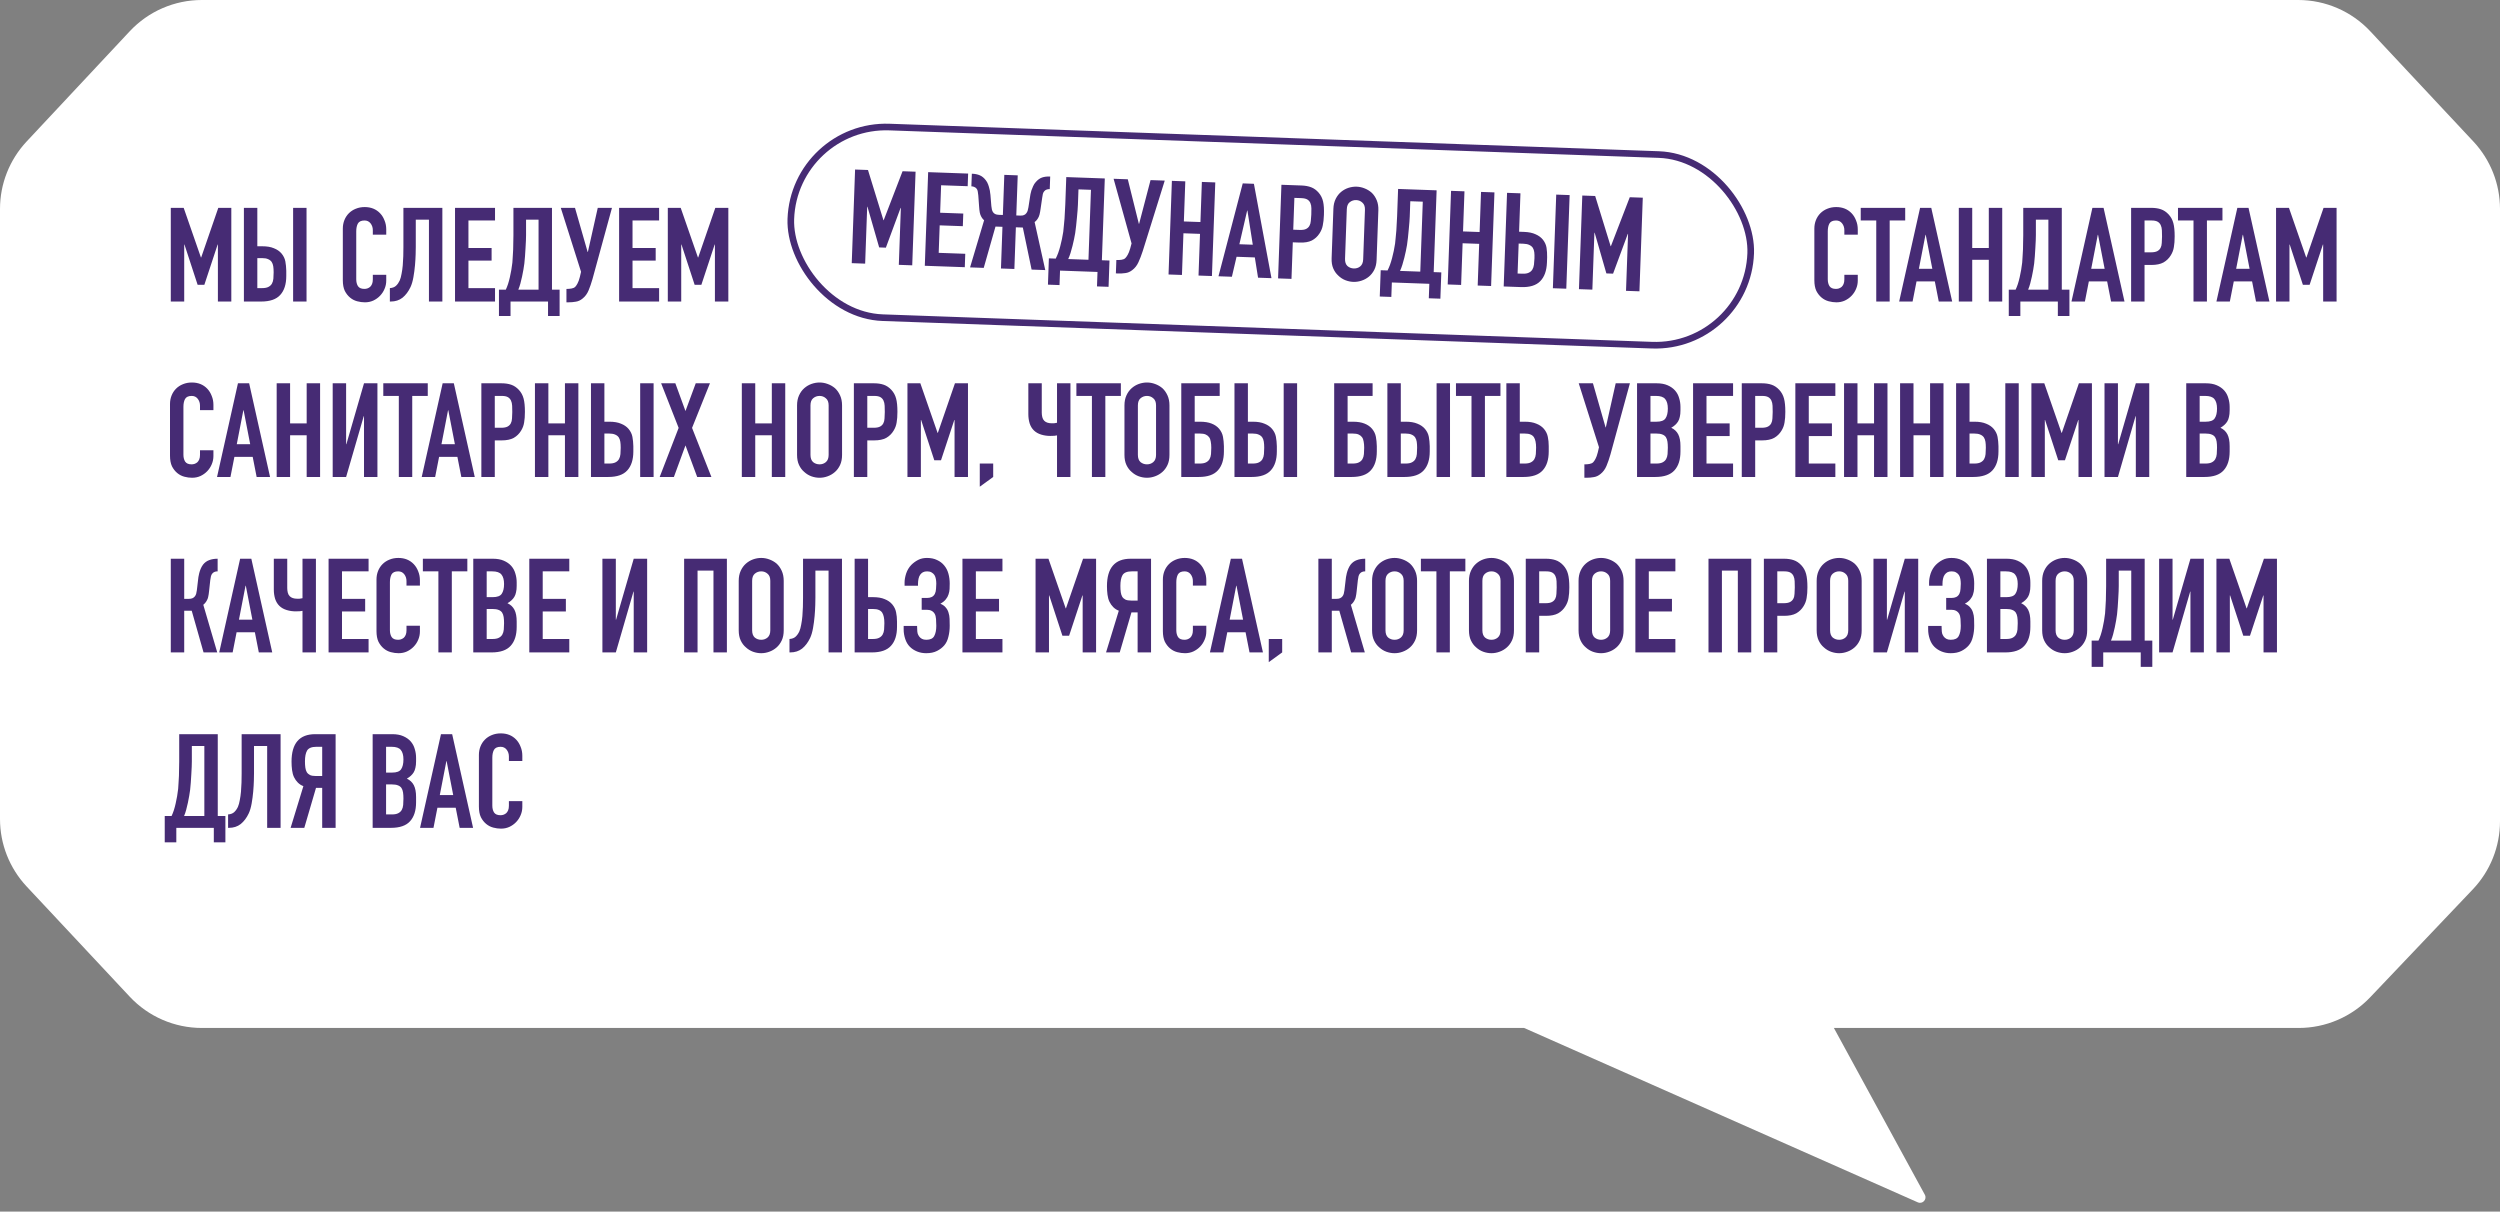 <svg width="456" height="221" viewBox="0 0 456 221" fill="none" xmlns="http://www.w3.org/2000/svg">
<rect x="0" y="0" width="456" height="221" fill="#808080" stroke="none"/>
<path d="M23.665 5.703C27.068 2.065 31.828 0 36.81 0L419.19 0C424.172 0 428.932 2.065 432.335 5.703L451.145 25.81C454.264 29.145 456 33.541 456 38.107V149.809C456 154.425 454.226 158.866 451.045 162.212L432.322 181.903C428.924 185.477 424.208 187.5 419.277 187.5H334.5L351.089 217.914C351.547 218.752 350.68 219.694 349.806 219.307L278 187.5H36.81C31.828 187.5 27.068 185.435 23.665 181.797L4.855 161.69C1.736 158.355 0 153.96 0 149.393V38.107C0 33.541 1.736 29.145 4.855 25.81L23.665 5.703Z" fill="white"/>
<path d="M31.152 55V37.912H33.504L36.648 46.96H36.696L39.816 37.912H42.192V55H39.744V44.608H39.696L37.272 51.952H36.048L33.648 44.608H33.6V55H31.152ZM44.488 37.912H46.936V44.92H47.848C48.696 44.92 49.4 45.04 49.96 45.28C50.536 45.504 51 45.824 51.352 46.24C51.72 46.688 51.952 47.168 52.048 47.68C52.144 48.192 52.2 48.76 52.216 49.384V50.344C52.216 51.848 51.848 53 51.112 53.8C50.392 54.6 49.232 55 47.632 55H44.488V37.912ZM46.936 47.08V52.552H47.8C48.296 52.552 48.68 52.48 48.952 52.336C49.24 52.192 49.456 51.992 49.6 51.736C49.744 51.48 49.832 51.176 49.864 50.824C49.896 50.472 49.912 50.088 49.912 49.672C49.912 49.24 49.888 48.872 49.84 48.568C49.792 48.264 49.696 48 49.552 47.776C49.392 47.552 49.176 47.384 48.904 47.272C48.632 47.144 48.272 47.08 47.824 47.08H46.936ZM53.464 55V37.912H55.912V55H53.464ZM70.451 50.128V51.184C70.451 51.712 70.347 52.216 70.139 52.696C69.947 53.16 69.675 53.576 69.323 53.944C68.971 54.312 68.555 54.608 68.075 54.832C67.611 55.04 67.107 55.144 66.563 55.144C66.099 55.144 65.627 55.08 65.147 54.952C64.667 54.824 64.235 54.6 63.851 54.28C63.467 53.96 63.147 53.552 62.891 53.056C62.651 52.544 62.531 51.896 62.531 51.112V41.704C62.531 41.144 62.627 40.624 62.819 40.144C63.011 39.664 63.283 39.248 63.635 38.896C63.987 38.544 64.403 38.272 64.883 38.08C65.379 37.872 65.923 37.768 66.515 37.768C67.667 37.768 68.603 38.144 69.323 38.896C69.675 39.264 69.947 39.704 70.139 40.216C70.347 40.712 70.451 41.256 70.451 41.848V42.808H68.003V41.992C68.003 41.512 67.867 41.096 67.595 40.744C67.323 40.392 66.955 40.216 66.491 40.216C65.883 40.216 65.475 40.408 65.267 40.792C65.075 41.16 64.979 41.632 64.979 42.208V50.944C64.979 51.44 65.083 51.856 65.291 52.192C65.515 52.528 65.907 52.696 66.467 52.696C66.627 52.696 66.795 52.672 66.971 52.624C67.163 52.56 67.339 52.464 67.499 52.336C67.643 52.208 67.763 52.032 67.859 51.808C67.955 51.584 68.003 51.304 68.003 50.968V50.128H70.451ZM75.838 40.072V45.04C75.838 45.296 75.831 45.736 75.814 46.36C75.799 46.968 75.758 47.64 75.695 48.376C75.63 49.112 75.534 49.84 75.406 50.56C75.278 51.28 75.103 51.88 74.879 52.36C74.495 53.176 74.007 53.824 73.415 54.304C72.823 54.768 72.103 55 71.254 55H71.111V52.552C71.591 52.52 71.966 52.376 72.239 52.12C72.51 51.864 72.734 51.544 72.91 51.16C73.055 50.824 73.166 50.416 73.246 49.936C73.343 49.456 73.415 48.944 73.463 48.4C73.51 47.856 73.543 47.296 73.558 46.72C73.575 46.144 73.582 45.592 73.582 45.064V37.912H80.686V55H78.239V40.072H75.838ZM82.996 55V37.912H90.292V40.216H85.444V45.232H89.668V47.536H85.444V52.552H90.292V55H82.996ZM93.121 55V57.64H91.009V52.84H92.257C92.401 52.536 92.537 52.192 92.665 51.808C92.793 51.408 92.905 50.992 93.001 50.56C93.097 50.128 93.185 49.688 93.265 49.24C93.345 48.776 93.409 48.328 93.457 47.896C93.489 47.56 93.513 47.184 93.529 46.768C93.561 46.352 93.585 45.928 93.601 45.496C93.617 45.048 93.625 44.608 93.625 44.176C93.641 43.728 93.649 43.304 93.649 42.904V37.912H100.681V52.84H102.073V57.64H99.961V55H93.121ZM95.953 40.072V42.88C95.953 43.104 95.945 43.432 95.929 43.864C95.913 44.28 95.889 44.736 95.857 45.232C95.825 45.728 95.793 46.232 95.761 46.744C95.729 47.24 95.689 47.68 95.641 48.064C95.609 48.384 95.553 48.752 95.473 49.168C95.409 49.568 95.329 49.984 95.233 50.416C95.137 50.848 95.033 51.28 94.921 51.712C94.809 52.128 94.681 52.504 94.537 52.84H98.233V40.072H95.953ZM103.487 52.696C103.711 52.696 103.967 52.672 104.255 52.624C104.543 52.576 104.767 52.472 104.927 52.312C105.055 52.184 105.191 51.984 105.335 51.712C105.495 51.424 105.639 51.024 105.767 50.512L105.983 49.576L102.287 37.912H104.879L107.183 45.952H107.231L109.031 37.912H111.623L108.071 50.896C107.847 51.68 107.607 52.376 107.351 52.984C107.095 53.592 106.735 54.08 106.271 54.448C105.887 54.768 105.479 54.96 105.047 55.024C104.631 55.104 104.167 55.144 103.655 55.144H103.319V52.696H103.487ZM112.925 55V37.912H120.221V40.216H115.373V45.232H119.597V47.536H115.373V52.552H120.221V55H112.925ZM121.808 55V37.912H124.16L127.304 46.96H127.352L130.472 37.912H132.848V55H130.4V44.608H130.352L127.928 51.952H126.704L124.304 44.608H124.256V55H121.808ZM338.858 50.128V51.184C338.858 51.712 338.754 52.216 338.546 52.696C338.354 53.16 338.082 53.576 337.73 53.944C337.378 54.312 336.962 54.608 336.482 54.832C336.018 55.04 335.514 55.144 334.97 55.144C334.506 55.144 334.034 55.08 333.554 54.952C333.074 54.824 332.642 54.6 332.258 54.28C331.874 53.96 331.554 53.552 331.298 53.056C331.058 52.544 330.938 51.896 330.938 51.112V41.704C330.938 41.144 331.034 40.624 331.226 40.144C331.418 39.664 331.69 39.248 332.042 38.896C332.394 38.544 332.81 38.272 333.29 38.08C333.786 37.872 334.33 37.768 334.922 37.768C336.074 37.768 337.01 38.144 337.73 38.896C338.082 39.264 338.354 39.704 338.546 40.216C338.754 40.712 338.858 41.256 338.858 41.848V42.808H336.41V41.992C336.41 41.512 336.274 41.096 336.002 40.744C335.73 40.392 335.362 40.216 334.898 40.216C334.29 40.216 333.882 40.408 333.674 40.792C333.482 41.16 333.386 41.632 333.386 42.208V50.944C333.386 51.44 333.49 51.856 333.698 52.192C333.922 52.528 334.314 52.696 334.874 52.696C335.034 52.696 335.202 52.672 335.378 52.624C335.57 52.56 335.746 52.464 335.906 52.336C336.05 52.208 336.17 52.032 336.266 51.808C336.362 51.584 336.41 51.304 336.41 50.968V50.128H338.858ZM342.229 55V40.216H339.397V37.912H347.509V40.216H344.677V55H342.229ZM352.455 49.024L351.255 42.832H351.207L350.007 49.024H352.455ZM346.407 55L350.223 37.912H352.263L356.079 55H353.631L352.911 51.328H349.575L348.855 55H346.407ZM357.285 55V37.912H359.733V45.232H362.757V37.912H365.205V55H362.757V47.392H359.733V55H357.285ZM368.512 55V57.64H366.4V52.84H367.648C367.792 52.536 367.928 52.192 368.056 51.808C368.184 51.408 368.296 50.992 368.392 50.56C368.488 50.128 368.576 49.688 368.656 49.24C368.736 48.776 368.8 48.328 368.848 47.896C368.88 47.56 368.904 47.184 368.92 46.768C368.952 46.352 368.976 45.928 368.992 45.496C369.008 45.048 369.016 44.608 369.016 44.176C369.032 43.728 369.04 43.304 369.04 42.904V37.912H376.072V52.84H377.464V57.64H375.352V55H368.512ZM371.344 40.072V42.88C371.344 43.104 371.336 43.432 371.32 43.864C371.304 44.28 371.28 44.736 371.248 45.232C371.216 45.728 371.184 46.232 371.152 46.744C371.12 47.24 371.08 47.68 371.032 48.064C371 48.384 370.944 48.752 370.864 49.168C370.8 49.568 370.72 49.984 370.624 50.416C370.528 50.848 370.424 51.28 370.312 51.712C370.2 52.128 370.072 52.504 369.928 52.84H373.624V40.072H371.344ZM383.885 49.024L382.685 42.832H382.637L381.437 49.024H383.885ZM377.837 55L381.653 37.912H383.693L387.509 55H385.061L384.341 51.328H381.005L380.285 55H377.837ZM388.715 55V37.912H392.387C393.059 37.912 393.651 38 394.163 38.176C394.675 38.352 395.139 38.664 395.555 39.112C395.971 39.56 396.259 40.088 396.419 40.696C396.579 41.288 396.659 42.096 396.659 43.12C396.659 43.888 396.611 44.536 396.515 45.064C396.435 45.592 396.251 46.088 395.963 46.552C395.627 47.112 395.179 47.552 394.618 47.872C394.059 48.176 393.323 48.328 392.411 48.328H391.163V55H388.715ZM391.163 40.216V46.024H392.339C392.835 46.024 393.219 45.952 393.491 45.808C393.763 45.664 393.963 45.464 394.091 45.208C394.219 44.968 394.291 44.672 394.307 44.32C394.339 43.968 394.355 43.576 394.355 43.144C394.355 42.744 394.347 42.368 394.331 42.016C394.315 41.648 394.243 41.328 394.115 41.056C393.987 40.784 393.795 40.576 393.539 40.432C393.283 40.288 392.915 40.216 392.435 40.216H391.163ZM400.096 55V40.216H397.264V37.912H405.376V40.216H402.544V55H400.096ZM410.323 49.024L409.123 42.832H409.075L407.875 49.024H410.323ZM404.275 55L408.091 37.912H410.131L413.947 55H411.499L410.779 51.328H407.443L406.723 55H404.275ZM415.152 55V37.912H417.504L420.648 46.96H420.696L423.816 37.912H426.192V55H423.744V44.608H423.696L421.272 51.952H420.048L417.648 44.608H417.6V55H415.152ZM38.928 82.128V83.184C38.928 83.712 38.824 84.216 38.616 84.696C38.424 85.16 38.152 85.576 37.8 85.944C37.448 86.312 37.032 86.608 36.552 86.832C36.088 87.04 35.584 87.144 35.04 87.144C34.576 87.144 34.104 87.08 33.624 86.952C33.144 86.824 32.712 86.6 32.328 86.28C31.944 85.96 31.624 85.552 31.368 85.056C31.128 84.544 31.008 83.896 31.008 83.112V73.704C31.008 73.144 31.104 72.624 31.296 72.144C31.488 71.664 31.76 71.248 32.112 70.896C32.464 70.544 32.88 70.272 33.36 70.08C33.856 69.872 34.4 69.768 34.992 69.768C36.144 69.768 37.08 70.144 37.8 70.896C38.152 71.264 38.424 71.704 38.616 72.216C38.824 72.712 38.928 73.256 38.928 73.848V74.808H36.48V73.992C36.48 73.512 36.344 73.096 36.072 72.744C35.8 72.392 35.432 72.216 34.968 72.216C34.36 72.216 33.952 72.408 33.744 72.792C33.552 73.16 33.456 73.632 33.456 74.208V82.944C33.456 83.44 33.56 83.856 33.768 84.192C33.992 84.528 34.384 84.696 34.944 84.696C35.104 84.696 35.272 84.672 35.448 84.624C35.64 84.56 35.816 84.464 35.976 84.336C36.12 84.208 36.24 84.032 36.336 83.808C36.432 83.584 36.48 83.304 36.48 82.968V82.128H38.928ZM45.635 81.024L44.435 74.832H44.387L43.187 81.024H45.635ZM39.587 87L43.403 69.912H45.443L49.259 87H46.811L46.091 83.328H42.755L42.035 87H39.587ZM50.465 87V69.912H52.913V77.232H55.937V69.912H58.385V87H55.937V79.392H52.913V87H50.465ZM66.395 87V75.912H66.347L63.131 87H60.683V69.912H63.131V81.024H63.179L66.395 69.912H68.843V87H66.395ZM72.744 87V72.216H69.912V69.912H78.024V72.216H75.192V87H72.744ZM82.971 81.024L81.771 74.832H81.723L80.523 81.024H82.971ZM76.923 87L80.739 69.912H82.779L86.595 87H84.147L83.427 83.328H80.091L79.371 87H76.923ZM87.8 87V69.912H91.472C92.144 69.912 92.736 70 93.248 70.176C93.76 70.352 94.224 70.664 94.64 71.112C95.056 71.56 95.344 72.088 95.504 72.696C95.664 73.288 95.744 74.096 95.744 75.12C95.744 75.888 95.696 76.536 95.6 77.064C95.52 77.592 95.336 78.088 95.048 78.552C94.712 79.112 94.264 79.552 93.704 79.872C93.144 80.176 92.408 80.328 91.496 80.328H90.248V87H87.8ZM90.248 72.216V78.024H91.424C91.92 78.024 92.304 77.952 92.576 77.808C92.848 77.664 93.048 77.464 93.176 77.208C93.304 76.968 93.376 76.672 93.392 76.32C93.424 75.968 93.44 75.576 93.44 75.144C93.44 74.744 93.432 74.368 93.416 74.016C93.4 73.648 93.328 73.328 93.2 73.056C93.072 72.784 92.88 72.576 92.624 72.432C92.368 72.288 92 72.216 91.52 72.216H90.248ZM97.574 87V69.912H100.022V77.232H103.046V69.912H105.494V87H103.046V79.392H100.022V87H97.574ZM107.793 69.912H110.241V76.92H111.153C112.001 76.92 112.705 77.04 113.265 77.28C113.841 77.504 114.305 77.824 114.657 78.24C115.025 78.688 115.257 79.168 115.353 79.68C115.449 80.192 115.505 80.76 115.521 81.384V82.344C115.521 83.848 115.153 85 114.417 85.8C113.697 86.6 112.537 87 110.937 87H107.793V69.912ZM110.241 79.08V84.552H111.105C111.601 84.552 111.985 84.48 112.257 84.336C112.545 84.192 112.761 83.992 112.905 83.736C113.049 83.48 113.137 83.176 113.169 82.824C113.201 82.472 113.217 82.088 113.217 81.672C113.217 81.24 113.193 80.872 113.145 80.568C113.097 80.264 113.001 80 112.857 79.776C112.697 79.552 112.481 79.384 112.209 79.272C111.937 79.144 111.577 79.08 111.129 79.08H110.241ZM116.769 87V69.912H119.217V87H116.769ZM120.327 87L123.783 78.048L120.591 69.912H123.183L125.031 74.976L126.903 69.912H129.495L126.231 78.048L129.759 87H127.167L125.031 81.24L122.919 87H120.327ZM135.308 87V69.912H137.756V77.232H140.78V69.912H143.228V87H140.78V79.392H137.756V87H135.308ZM145.383 73.944C145.383 73.256 145.503 72.648 145.743 72.12C145.983 71.592 146.303 71.152 146.703 70.8C147.087 70.464 147.519 70.208 147.999 70.032C148.495 69.856 148.991 69.768 149.487 69.768C149.983 69.768 150.471 69.856 150.951 70.032C151.447 70.208 151.895 70.464 152.295 70.8C152.679 71.152 152.991 71.592 153.231 72.12C153.471 72.648 153.591 73.256 153.591 73.944V82.968C153.591 83.688 153.471 84.304 153.231 84.816C152.991 85.328 152.679 85.752 152.295 86.088C151.895 86.44 151.447 86.704 150.951 86.88C150.471 87.056 149.983 87.144 149.487 87.144C148.991 87.144 148.495 87.056 147.999 86.88C147.519 86.704 147.087 86.44 146.703 86.088C146.303 85.752 145.983 85.328 145.743 84.816C145.503 84.304 145.383 83.688 145.383 82.968V73.944ZM147.831 82.968C147.831 83.56 147.991 84 148.311 84.288C148.647 84.56 149.039 84.696 149.487 84.696C149.935 84.696 150.319 84.56 150.639 84.288C150.975 84 151.143 83.56 151.143 82.968V73.944C151.143 73.352 150.975 72.92 150.639 72.648C150.319 72.36 149.935 72.216 149.487 72.216C149.039 72.216 148.647 72.36 148.311 72.648C147.991 72.92 147.831 73.352 147.831 73.944V82.968ZM155.746 87V69.912H159.418C160.09 69.912 160.682 70 161.194 70.176C161.706 70.352 162.17 70.664 162.586 71.112C163.002 71.56 163.29 72.088 163.45 72.696C163.61 73.288 163.69 74.096 163.69 75.12C163.69 75.888 163.642 76.536 163.546 77.064C163.466 77.592 163.282 78.088 162.994 78.552C162.658 79.112 162.21 79.552 161.65 79.872C161.09 80.176 160.354 80.328 159.442 80.328H158.194V87H155.746ZM158.194 72.216V78.024H159.37C159.866 78.024 160.25 77.952 160.522 77.808C160.794 77.664 160.994 77.464 161.122 77.208C161.25 76.968 161.322 76.672 161.338 76.32C161.37 75.968 161.386 75.576 161.386 75.144C161.386 74.744 161.378 74.368 161.362 74.016C161.346 73.648 161.274 73.328 161.146 73.056C161.018 72.784 160.826 72.576 160.57 72.432C160.314 72.288 159.946 72.216 159.466 72.216H158.194ZM165.519 87V69.912H167.871L171.015 78.96H171.063L174.183 69.912H176.559V87H174.111V76.608H174.063L171.639 83.952H170.415L168.015 76.608H167.967V87H165.519ZM178.711 88.776V84.552H181.159V87L178.711 88.776ZM195.249 87H192.801V79.416C192.673 79.432 192.513 79.456 192.321 79.488C192.129 79.504 191.873 79.512 191.553 79.512C190.993 79.512 190.449 79.432 189.921 79.272C189.393 79.112 188.953 78.864 188.601 78.528C188.249 78.192 187.985 77.76 187.809 77.232C187.649 76.704 187.569 76.144 187.569 75.552V69.912H190.017V75.264C190.017 75.536 190.049 75.808 190.113 76.08C190.177 76.352 190.297 76.576 190.473 76.752C190.777 77.056 191.233 77.208 191.841 77.208C191.969 77.208 192.097 77.208 192.225 77.208C192.353 77.192 192.457 77.176 192.537 77.16C192.633 77.144 192.721 77.128 192.801 77.112V69.912H195.249V87ZM199.166 87V72.216H196.334V69.912H204.446V72.216H201.614V87H199.166ZM205.102 73.944C205.102 73.256 205.222 72.648 205.462 72.12C205.702 71.592 206.022 71.152 206.422 70.8C206.806 70.464 207.238 70.208 207.718 70.032C208.214 69.856 208.71 69.768 209.206 69.768C209.702 69.768 210.19 69.856 210.67 70.032C211.166 70.208 211.614 70.464 212.014 70.8C212.398 71.152 212.71 71.592 212.95 72.12C213.19 72.648 213.31 73.256 213.31 73.944V82.968C213.31 83.688 213.19 84.304 212.95 84.816C212.71 85.328 212.398 85.752 212.014 86.088C211.614 86.44 211.166 86.704 210.67 86.88C210.19 87.056 209.702 87.144 209.206 87.144C208.71 87.144 208.214 87.056 207.718 86.88C207.238 86.704 206.806 86.44 206.422 86.088C206.022 85.752 205.702 85.328 205.462 84.816C205.222 84.304 205.102 83.688 205.102 82.968V73.944ZM207.55 82.968C207.55 83.56 207.71 84 208.03 84.288C208.366 84.56 208.758 84.696 209.206 84.696C209.654 84.696 210.038 84.56 210.358 84.288C210.694 84 210.862 83.56 210.862 82.968V73.944C210.862 73.352 210.694 72.92 210.358 72.648C210.038 72.36 209.654 72.216 209.206 72.216C208.758 72.216 208.366 72.36 208.03 72.648C207.71 72.92 207.55 73.352 207.55 73.944V82.968ZM215.465 69.912H222.473V72.216H217.913V76.92H218.873C219.721 76.92 220.425 77.032 220.985 77.256C221.561 77.48 222.025 77.8 222.377 78.216C222.745 78.664 222.977 79.152 223.073 79.68C223.169 80.192 223.225 80.76 223.241 81.384V82.344C223.241 83.848 222.873 85 222.137 85.8C221.417 86.6 220.257 87 218.657 87H215.465V69.912ZM217.913 79.08V84.552H218.825C219.321 84.552 219.705 84.48 219.977 84.336C220.265 84.192 220.481 83.992 220.625 83.736C220.769 83.48 220.857 83.176 220.889 82.824C220.921 82.472 220.937 82.088 220.937 81.672C220.937 81.24 220.905 80.864 220.841 80.544C220.793 80.208 220.689 79.936 220.529 79.728C220.369 79.52 220.161 79.36 219.905 79.248C219.649 79.136 219.297 79.08 218.849 79.08H217.913ZM225.168 69.912H227.616V76.92H228.528C229.376 76.92 230.08 77.04 230.64 77.28C231.216 77.504 231.68 77.824 232.032 78.24C232.4 78.688 232.632 79.168 232.728 79.68C232.824 80.192 232.88 80.76 232.896 81.384V82.344C232.896 83.848 232.528 85 231.792 85.8C231.072 86.6 229.912 87 228.312 87H225.168V69.912ZM227.616 79.08V84.552H228.48C228.976 84.552 229.36 84.48 229.632 84.336C229.92 84.192 230.136 83.992 230.28 83.736C230.424 83.48 230.512 83.176 230.544 82.824C230.576 82.472 230.592 82.088 230.592 81.672C230.592 81.24 230.568 80.872 230.52 80.568C230.472 80.264 230.376 80 230.232 79.776C230.072 79.552 229.856 79.384 229.584 79.272C229.312 79.144 228.952 79.08 228.504 79.08H227.616ZM234.144 87V69.912H236.592V87H234.144ZM243.355 69.912H250.363V72.216H245.803V76.92H246.763C247.611 76.92 248.315 77.032 248.875 77.256C249.451 77.48 249.915 77.8 250.267 78.216C250.635 78.664 250.867 79.152 250.963 79.68C251.059 80.192 251.115 80.76 251.131 81.384V82.344C251.131 83.848 250.763 85 250.027 85.8C249.307 86.6 248.147 87 246.547 87H243.355V69.912ZM245.803 79.08V84.552H246.715C247.211 84.552 247.595 84.48 247.867 84.336C248.155 84.192 248.371 83.992 248.515 83.736C248.659 83.48 248.747 83.176 248.779 82.824C248.811 82.472 248.827 82.088 248.827 81.672C248.827 81.24 248.795 80.864 248.731 80.544C248.683 80.208 248.579 79.936 248.419 79.728C248.259 79.52 248.051 79.36 247.795 79.248C247.539 79.136 247.187 79.08 246.739 79.08H245.803ZM253.058 69.912H255.506V76.92H256.418C257.266 76.92 257.97 77.04 258.53 77.28C259.106 77.504 259.57 77.824 259.922 78.24C260.29 78.688 260.522 79.168 260.618 79.68C260.714 80.192 260.77 80.76 260.786 81.384V82.344C260.786 83.848 260.418 85 259.682 85.8C258.962 86.6 257.802 87 256.202 87H253.058V69.912ZM255.506 79.08V84.552H256.37C256.866 84.552 257.25 84.48 257.522 84.336C257.81 84.192 258.026 83.992 258.17 83.736C258.314 83.48 258.402 83.176 258.434 82.824C258.466 82.472 258.482 82.088 258.482 81.672C258.482 81.24 258.458 80.872 258.41 80.568C258.362 80.264 258.266 80 258.122 79.776C257.962 79.552 257.746 79.384 257.474 79.272C257.202 79.144 256.842 79.08 256.394 79.08H255.506ZM262.034 87V69.912H264.482V87H262.034ZM268.401 87V72.216H265.569V69.912H273.681V72.216H270.849V87H268.401ZM274.761 69.912H277.209V76.92H278.121C278.969 76.92 279.673 77.04 280.233 77.28C280.809 77.504 281.273 77.824 281.625 78.24C281.993 78.688 282.225 79.168 282.321 79.68C282.433 80.192 282.489 80.76 282.489 81.384V82.344C282.489 83.848 282.121 85 281.385 85.8C280.665 86.6 279.505 87 277.905 87H274.761V69.912ZM277.209 79.08V84.552H278.073C278.569 84.552 278.953 84.48 279.225 84.336C279.513 84.192 279.729 83.992 279.873 83.736C280.017 83.48 280.105 83.176 280.137 82.824C280.169 82.472 280.185 82.088 280.185 81.672C280.185 80.792 280.049 80.144 279.777 79.728C279.617 79.504 279.409 79.344 279.153 79.248C278.897 79.136 278.545 79.08 278.097 79.08H277.209ZM289.159 84.696C289.383 84.696 289.639 84.672 289.927 84.624C290.215 84.576 290.439 84.472 290.599 84.312C290.727 84.184 290.863 83.984 291.007 83.712C291.167 83.424 291.311 83.024 291.439 82.512L291.655 81.576L287.959 69.912H290.551L292.855 77.952H292.903L294.703 69.912H297.295L293.743 82.896C293.519 83.68 293.279 84.376 293.023 84.984C292.767 85.592 292.407 86.08 291.943 86.448C291.559 86.768 291.151 86.96 290.719 87.024C290.303 87.104 289.839 87.144 289.327 87.144H288.991V84.696H289.159ZM298.597 87V69.912H302.173C302.957 69.912 303.621 70.032 304.165 70.272C304.725 70.512 305.181 70.832 305.533 71.232C305.885 71.632 306.133 72.096 306.277 72.624C306.437 73.136 306.517 73.672 306.517 74.232V74.856C306.517 75.32 306.477 75.712 306.397 76.032C306.333 76.352 306.229 76.632 306.085 76.872C305.813 77.32 305.397 77.704 304.837 78.024C305.413 78.296 305.837 78.696 306.109 79.224C306.381 79.752 306.517 80.472 306.517 81.384V82.344C306.517 83.848 306.149 85 305.413 85.8C304.693 86.6 303.533 87 301.933 87H298.597ZM301.045 79.08V84.552H302.101C302.597 84.552 302.981 84.48 303.253 84.336C303.541 84.192 303.757 83.992 303.901 83.736C304.045 83.48 304.133 83.176 304.165 82.824C304.197 82.472 304.213 82.088 304.213 81.672C304.213 81.24 304.189 80.864 304.141 80.544C304.093 80.224 303.997 79.952 303.853 79.728C303.693 79.504 303.477 79.344 303.205 79.248C302.933 79.136 302.573 79.08 302.125 79.08H301.045ZM301.045 72.216V76.92H302.149C302.965 76.92 303.509 76.72 303.781 76.32C304.069 75.904 304.213 75.304 304.213 74.52C304.213 73.752 304.053 73.176 303.733 72.792C303.429 72.408 302.869 72.216 302.053 72.216H301.045ZM308.816 87V69.912H316.112V72.216H311.264V77.232H315.488V79.536H311.264V84.552H316.112V87H308.816ZM317.699 87V69.912H321.371C322.043 69.912 322.635 70 323.147 70.176C323.659 70.352 324.123 70.664 324.539 71.112C324.955 71.56 325.243 72.088 325.403 72.696C325.563 73.288 325.643 74.096 325.643 75.12C325.643 75.888 325.595 76.536 325.499 77.064C325.419 77.592 325.235 78.088 324.947 78.552C324.611 79.112 324.163 79.552 323.603 79.872C323.043 80.176 322.307 80.328 321.395 80.328H320.147V87H317.699ZM320.147 72.216V78.024H321.323C321.819 78.024 322.203 77.952 322.475 77.808C322.747 77.664 322.947 77.464 323.075 77.208C323.203 76.968 323.275 76.672 323.291 76.32C323.323 75.968 323.339 75.576 323.339 75.144C323.339 74.744 323.331 74.368 323.315 74.016C323.299 73.648 323.227 73.328 323.099 73.056C322.971 72.784 322.779 72.576 322.523 72.432C322.267 72.288 321.899 72.216 321.419 72.216H320.147ZM327.472 87V69.912H334.768V72.216H329.92V77.232H334.144V79.536H329.92V84.552H334.768V87H327.472ZM336.355 87V69.912H338.803V77.232H341.827V69.912H344.275V87H341.827V79.392H338.803V87H336.355ZM346.574 87V69.912H349.022V77.232H352.046V69.912H354.494V87H352.046V79.392H349.022V87H346.574ZM356.793 69.912H359.241V76.92H360.153C361.001 76.92 361.705 77.04 362.265 77.28C362.841 77.504 363.305 77.824 363.657 78.24C364.025 78.688 364.257 79.168 364.353 79.68C364.449 80.192 364.505 80.76 364.521 81.384V82.344C364.521 83.848 364.153 85 363.417 85.8C362.697 86.6 361.537 87 359.937 87H356.793V69.912ZM359.241 79.08V84.552H360.105C360.601 84.552 360.985 84.48 361.257 84.336C361.545 84.192 361.761 83.992 361.905 83.736C362.049 83.48 362.137 83.176 362.169 82.824C362.201 82.472 362.217 82.088 362.217 81.672C362.217 81.24 362.193 80.872 362.145 80.568C362.097 80.264 362.001 80 361.857 79.776C361.697 79.552 361.481 79.384 361.209 79.272C360.937 79.144 360.577 79.08 360.129 79.08H359.241ZM365.769 87V69.912H368.217V87H365.769ZM370.527 87V69.912H372.879L376.023 78.96H376.071L379.191 69.912H381.567V87H379.119V76.608H379.071L376.647 83.952H375.423L373.023 76.608H372.975V87H370.527ZM389.575 87V75.912H389.527L386.311 87H383.863V69.912H386.311V81.024H386.359L389.575 69.912H392.023V87H389.575ZM398.769 87V69.912H402.345C403.129 69.912 403.793 70.032 404.337 70.272C404.897 70.512 405.353 70.832 405.705 71.232C406.057 71.632 406.305 72.096 406.449 72.624C406.609 73.136 406.689 73.672 406.689 74.232V74.856C406.689 75.32 406.649 75.712 406.569 76.032C406.505 76.352 406.401 76.632 406.257 76.872C405.985 77.32 405.569 77.704 405.009 78.024C405.585 78.296 406.009 78.696 406.281 79.224C406.553 79.752 406.689 80.472 406.689 81.384V82.344C406.689 83.848 406.321 85 405.585 85.8C404.865 86.6 403.705 87 402.105 87H398.769ZM401.217 79.08V84.552H402.273C402.769 84.552 403.153 84.48 403.425 84.336C403.713 84.192 403.929 83.992 404.073 83.736C404.217 83.48 404.305 83.176 404.337 82.824C404.369 82.472 404.385 82.088 404.385 81.672C404.385 81.24 404.361 80.864 404.313 80.544C404.265 80.224 404.169 79.952 404.025 79.728C403.865 79.504 403.649 79.344 403.377 79.248C403.105 79.136 402.745 79.08 402.297 79.08H401.217ZM401.217 72.216V76.92H402.321C403.137 76.92 403.681 76.72 403.953 76.32C404.241 75.904 404.385 75.304 404.385 74.52C404.385 73.752 404.225 73.176 403.905 72.792C403.601 72.408 403.041 72.216 402.225 72.216H401.217ZM39.696 104.216C39.472 104.216 39.288 104.248 39.144 104.312C39 104.36 38.864 104.456 38.736 104.6C38.608 104.744 38.52 104.92 38.472 105.128C38.424 105.336 38.384 105.568 38.352 105.824L38.136 107.816C38.12 108.024 38.096 108.216 38.064 108.392C38.032 108.552 38 108.72 37.968 108.896C37.936 109.056 37.888 109.2 37.824 109.328C37.728 109.552 37.608 109.752 37.464 109.928C37.336 110.088 37.208 110.216 37.08 110.312L39.624 119H37.128L34.968 111.392H33.6V119H31.152V101.912H33.6V109.232H34.416C34.704 109.232 34.936 109.192 35.112 109.112C35.288 109.032 35.432 108.92 35.544 108.776C35.656 108.632 35.736 108.472 35.784 108.296C35.832 108.104 35.872 107.896 35.904 107.672L36.144 105.632C36.16 105.568 36.176 105.44 36.192 105.248C36.224 105.04 36.272 104.808 36.336 104.552C36.4 104.296 36.488 104.032 36.6 103.76C36.712 103.488 36.856 103.232 37.032 102.992C37.336 102.608 37.704 102.336 38.136 102.176C38.584 102 39.104 101.912 39.696 101.912V104.216ZM46.033 113.024L44.834 106.832H44.785L43.586 113.024H46.033ZM39.986 119L43.801 101.912H45.842L49.657 119H47.209L46.489 115.328H43.154L42.434 119H39.986ZM57.624 119H55.176V111.416C55.048 111.432 54.888 111.456 54.696 111.488C54.504 111.504 54.248 111.512 53.928 111.512C53.368 111.512 52.824 111.432 52.296 111.272C51.768 111.112 51.328 110.864 50.976 110.528C50.624 110.192 50.36 109.76 50.184 109.232C50.024 108.704 49.944 108.144 49.944 107.552V101.912H52.392V107.264C52.392 107.536 52.424 107.808 52.488 108.08C52.552 108.352 52.672 108.576 52.848 108.752C53.152 109.056 53.608 109.208 54.216 109.208C54.344 109.208 54.472 109.208 54.6 109.208C54.728 109.192 54.832 109.176 54.912 109.16C55.008 109.144 55.096 109.128 55.176 109.112V101.912H57.624V119ZM59.933 119V101.912H67.229V104.216H62.381V109.232H66.605V111.536H62.381V116.552H67.229V119H59.933ZM76.592 114.128V115.184C76.592 115.712 76.488 116.216 76.28 116.696C76.088 117.16 75.816 117.576 75.464 117.944C75.112 118.312 74.696 118.608 74.216 118.832C73.752 119.04 73.248 119.144 72.704 119.144C72.24 119.144 71.768 119.08 71.288 118.952C70.808 118.824 70.376 118.6 69.992 118.28C69.608 117.96 69.288 117.552 69.032 117.056C68.792 116.544 68.672 115.896 68.672 115.112V105.704C68.672 105.144 68.768 104.624 68.96 104.144C69.152 103.664 69.424 103.248 69.776 102.896C70.128 102.544 70.544 102.272 71.024 102.08C71.52 101.872 72.064 101.768 72.656 101.768C73.808 101.768 74.744 102.144 75.464 102.896C75.816 103.264 76.088 103.704 76.28 104.216C76.488 104.712 76.592 105.256 76.592 105.848V106.808H74.144V105.992C74.144 105.512 74.008 105.096 73.736 104.744C73.464 104.392 73.096 104.216 72.632 104.216C72.024 104.216 71.616 104.408 71.408 104.792C71.216 105.16 71.12 105.632 71.12 106.208V114.944C71.12 115.44 71.224 115.856 71.432 116.192C71.656 116.528 72.048 116.696 72.608 116.696C72.768 116.696 72.936 116.672 73.112 116.624C73.304 116.56 73.48 116.464 73.64 116.336C73.784 116.208 73.904 116.032 74 115.808C74.096 115.584 74.144 115.304 74.144 114.968V114.128H76.592ZM79.963 119V104.216H77.131V101.912H85.243V104.216H82.411V119H79.963ZM86.324 119V101.912H89.9C90.684 101.912 91.348 102.032 91.892 102.272C92.452 102.512 92.908 102.832 93.26 103.232C93.612 103.632 93.86 104.096 94.004 104.624C94.164 105.136 94.244 105.672 94.244 106.232V106.856C94.244 107.32 94.204 107.712 94.124 108.032C94.06 108.352 93.956 108.632 93.812 108.872C93.54 109.32 93.124 109.704 92.564 110.024C93.14 110.296 93.564 110.696 93.836 111.224C94.108 111.752 94.244 112.472 94.244 113.384V114.344C94.244 115.848 93.876 117 93.14 117.8C92.42 118.6 91.26 119 89.66 119H86.324ZM88.772 111.08V116.552H89.828C90.324 116.552 90.708 116.48 90.98 116.336C91.268 116.192 91.484 115.992 91.628 115.736C91.772 115.48 91.86 115.176 91.892 114.824C91.924 114.472 91.94 114.088 91.94 113.672C91.94 113.24 91.916 112.864 91.868 112.544C91.82 112.224 91.724 111.952 91.58 111.728C91.42 111.504 91.204 111.344 90.932 111.248C90.66 111.136 90.3 111.08 89.852 111.08H88.772ZM88.772 104.216V108.92H89.876C90.692 108.92 91.236 108.72 91.508 108.32C91.796 107.904 91.94 107.304 91.94 106.52C91.94 105.752 91.78 105.176 91.46 104.792C91.156 104.408 90.596 104.216 89.78 104.216H88.772ZM96.543 119V101.912H103.839V104.216H98.991V109.232H103.215V111.536H98.991V116.552H103.839V119H96.543ZM115.591 119V107.912H115.543L112.327 119H109.879V101.912H112.327V113.024H112.375L115.591 101.912H118.039V119H115.591ZM124.785 119V101.912H132.585V119H130.137V104.072H127.233V119H124.785ZM134.742 105.944C134.742 105.256 134.862 104.648 135.102 104.12C135.342 103.592 135.662 103.152 136.062 102.8C136.446 102.464 136.878 102.208 137.358 102.032C137.854 101.856 138.35 101.768 138.846 101.768C139.342 101.768 139.83 101.856 140.31 102.032C140.806 102.208 141.254 102.464 141.654 102.8C142.038 103.152 142.35 103.592 142.59 104.12C142.83 104.648 142.95 105.256 142.95 105.944V114.968C142.95 115.688 142.83 116.304 142.59 116.816C142.35 117.328 142.038 117.752 141.654 118.088C141.254 118.44 140.806 118.704 140.31 118.88C139.83 119.056 139.342 119.144 138.846 119.144C138.35 119.144 137.854 119.056 137.358 118.88C136.878 118.704 136.446 118.44 136.062 118.088C135.662 117.752 135.342 117.328 135.102 116.816C134.862 116.304 134.742 115.688 134.742 114.968V105.944ZM137.19 114.968C137.19 115.56 137.35 116 137.67 116.288C138.006 116.56 138.398 116.696 138.846 116.696C139.294 116.696 139.678 116.56 139.998 116.288C140.334 116 140.502 115.56 140.502 114.968V105.944C140.502 105.352 140.334 104.92 139.998 104.648C139.678 104.36 139.294 104.216 138.846 104.216C138.398 104.216 138.006 104.36 137.67 104.648C137.35 104.92 137.19 105.352 137.19 105.944V114.968ZM148.729 104.072V109.04C148.729 109.296 148.721 109.736 148.705 110.36C148.689 110.968 148.649 111.64 148.585 112.376C148.521 113.112 148.425 113.84 148.297 114.56C148.169 115.28 147.993 115.88 147.769 116.36C147.385 117.176 146.897 117.824 146.305 118.304C145.713 118.768 144.993 119 144.145 119H144.001V116.552C144.481 116.52 144.857 116.376 145.129 116.12C145.401 115.864 145.625 115.544 145.801 115.16C145.945 114.824 146.057 114.416 146.137 113.936C146.233 113.456 146.305 112.944 146.353 112.4C146.401 111.856 146.433 111.296 146.449 110.72C146.465 110.144 146.473 109.592 146.473 109.064V101.912H153.577V119H151.129V104.072H148.729ZM155.886 101.912H158.334V108.92H159.246C160.094 108.92 160.798 109.04 161.358 109.28C161.934 109.504 162.398 109.824 162.75 110.24C163.118 110.688 163.35 111.168 163.446 111.68C163.558 112.192 163.614 112.76 163.614 113.384V114.344C163.614 115.848 163.246 117 162.51 117.8C161.79 118.6 160.63 119 159.03 119H155.886V101.912ZM158.334 111.08V116.552H159.198C159.694 116.552 160.078 116.48 160.35 116.336C160.638 116.192 160.854 115.992 160.998 115.736C161.142 115.48 161.23 115.176 161.262 114.824C161.294 114.472 161.31 114.088 161.31 113.672C161.31 112.792 161.174 112.144 160.902 111.728C160.742 111.504 160.534 111.344 160.278 111.248C160.022 111.136 159.67 111.08 159.222 111.08H158.334ZM164.996 106.232C164.996 105.752 165.092 105.208 165.284 104.6C165.492 103.992 165.804 103.472 166.22 103.04C166.588 102.672 167.004 102.368 167.468 102.128C167.932 101.888 168.468 101.768 169.076 101.768C169.796 101.768 170.412 101.896 170.924 102.152C171.452 102.392 171.884 102.72 172.22 103.136C172.572 103.552 172.828 104.048 172.988 104.624C173.148 105.2 173.228 105.808 173.228 106.448C173.228 106.768 173.22 107.096 173.204 107.432C173.188 107.752 173.124 108.08 173.012 108.416C172.916 108.736 172.748 109.04 172.508 109.328C172.284 109.616 171.956 109.88 171.524 110.12C171.956 110.296 172.284 110.528 172.508 110.816C172.748 111.088 172.916 111.4 173.012 111.752C173.124 112.088 173.188 112.464 173.204 112.88C173.22 113.28 173.228 113.696 173.228 114.128C173.228 114.848 173.148 115.52 172.988 116.144C172.844 116.768 172.596 117.288 172.244 117.704C171.892 118.12 171.444 118.464 170.9 118.736C170.372 119.008 169.716 119.144 168.932 119.144C168.34 119.144 167.788 119.04 167.276 118.832C166.764 118.624 166.324 118.336 165.956 117.968C165.588 117.6 165.308 117.128 165.116 116.552C164.924 115.976 164.828 115.4 164.828 114.824V114.176H167.276L167.3 114.848C167.3 115.072 167.324 115.296 167.372 115.52C167.436 115.728 167.532 115.92 167.66 116.096C167.788 116.272 167.956 116.416 168.164 116.528C168.372 116.64 168.636 116.696 168.956 116.696C169.676 116.696 170.156 116.472 170.396 116.024C170.652 115.56 170.78 114.936 170.78 114.152C170.78 113.704 170.764 113.288 170.732 112.904C170.7 112.504 170.62 112.192 170.492 111.968C170.204 111.472 169.724 111.224 169.052 111.224H168.116V109.064H169.124C169.428 109.064 169.7 109.008 169.94 108.896C170.18 108.784 170.372 108.592 170.516 108.32C170.644 108.064 170.716 107.76 170.732 107.408C170.764 107.056 170.78 106.744 170.78 106.472C170.78 106.184 170.756 105.904 170.708 105.632C170.66 105.344 170.572 105.096 170.444 104.888C170.316 104.696 170.14 104.536 169.916 104.408C169.708 104.28 169.436 104.216 169.1 104.216C168.796 104.216 168.54 104.272 168.332 104.384C168.14 104.496 167.98 104.64 167.852 104.816C167.708 105.008 167.604 105.256 167.54 105.56C167.476 105.864 167.444 106.16 167.444 106.448V106.832H164.996V106.232ZM175.55 119V101.912H182.846V104.216H177.998V109.232H182.222V111.536H177.998V116.552H182.846V119H175.55ZM188.886 119V101.912H191.238L194.382 110.96H194.43L197.55 101.912H199.926V119H197.478V108.608H197.43L195.006 115.952H193.782L191.382 108.608H191.334V119H188.886ZM206.446 104.216C205.582 104.216 205.014 104.448 204.742 104.912C204.486 105.36 204.358 106.016 204.358 106.88C204.358 107.312 204.382 107.696 204.43 108.032C204.478 108.352 204.566 108.624 204.694 108.848C204.838 109.072 205.038 109.248 205.294 109.376C205.55 109.488 205.894 109.544 206.326 109.544H207.502V104.216H206.446ZM207.502 119V111.704H206.374L204.238 119H201.742L204.07 111.392C203.686 111.248 203.35 111.032 203.062 110.744C202.774 110.456 202.542 110.128 202.366 109.76C202.19 109.392 202.07 108.96 202.006 108.464C201.942 107.968 201.91 107.456 201.91 106.928C201.91 103.584 203.35 101.912 206.23 101.912H209.95V119H207.502ZM220.03 114.128V115.184C220.03 115.712 219.926 116.216 219.718 116.696C219.526 117.16 219.254 117.576 218.902 117.944C218.55 118.312 218.134 118.608 217.654 118.832C217.19 119.04 216.686 119.144 216.142 119.144C215.678 119.144 215.206 119.08 214.726 118.952C214.246 118.824 213.814 118.6 213.43 118.28C213.046 117.96 212.726 117.552 212.47 117.056C212.23 116.544 212.11 115.896 212.11 115.112V105.704C212.11 105.144 212.206 104.624 212.398 104.144C212.59 103.664 212.862 103.248 213.214 102.896C213.566 102.544 213.982 102.272 214.462 102.08C214.958 101.872 215.502 101.768 216.094 101.768C217.246 101.768 218.182 102.144 218.902 102.896C219.254 103.264 219.526 103.704 219.718 104.216C219.926 104.712 220.03 105.256 220.03 105.848V106.808H217.582V105.992C217.582 105.512 217.446 105.096 217.174 104.744C216.902 104.392 216.534 104.216 216.07 104.216C215.462 104.216 215.054 104.408 214.846 104.792C214.654 105.16 214.558 105.632 214.558 106.208V114.944C214.558 115.44 214.662 115.856 214.87 116.192C215.094 116.528 215.486 116.696 216.046 116.696C216.206 116.696 216.374 116.672 216.55 116.624C216.742 116.56 216.918 116.464 217.078 116.336C217.222 116.208 217.342 116.032 217.438 115.808C217.534 115.584 217.582 115.304 217.582 114.968V114.128H220.03ZM226.737 113.024L225.537 106.832H225.489L224.289 113.024H226.737ZM220.689 119L224.505 101.912H226.545L230.361 119H227.913L227.193 115.328H223.857L223.137 119H220.689ZM231.422 120.776V116.552H233.87V119L231.422 120.776ZM249.016 104.216C248.792 104.216 248.608 104.248 248.464 104.312C248.32 104.36 248.184 104.456 248.056 104.6C247.928 104.744 247.84 104.92 247.792 105.128C247.744 105.336 247.704 105.568 247.672 105.824L247.456 107.816C247.44 108.024 247.416 108.216 247.384 108.392C247.352 108.552 247.32 108.72 247.288 108.896C247.256 109.056 247.208 109.2 247.144 109.328C247.048 109.552 246.928 109.752 246.784 109.928C246.656 110.088 246.528 110.216 246.4 110.312L248.944 119H246.448L244.288 111.392H242.92V119H240.472V101.912H242.92V109.232H243.736C244.024 109.232 244.256 109.192 244.432 109.112C244.608 109.032 244.752 108.92 244.864 108.776C244.976 108.632 245.056 108.472 245.104 108.296C245.152 108.104 245.192 107.896 245.224 107.672L245.464 105.632C245.48 105.568 245.496 105.44 245.512 105.248C245.544 105.04 245.592 104.808 245.656 104.552C245.72 104.296 245.808 104.032 245.92 103.76C246.032 103.488 246.176 103.232 246.352 102.992C246.656 102.608 247.024 102.336 247.456 102.176C247.904 102 248.424 101.912 249.016 101.912V104.216ZM250.266 105.944C250.266 105.256 250.386 104.648 250.626 104.12C250.866 103.592 251.186 103.152 251.586 102.8C251.97 102.464 252.402 102.208 252.882 102.032C253.378 101.856 253.874 101.768 254.37 101.768C254.866 101.768 255.354 101.856 255.834 102.032C256.33 102.208 256.778 102.464 257.178 102.8C257.562 103.152 257.874 103.592 258.114 104.12C258.354 104.648 258.474 105.256 258.474 105.944V114.968C258.474 115.688 258.354 116.304 258.114 116.816C257.874 117.328 257.562 117.752 257.178 118.088C256.778 118.44 256.33 118.704 255.834 118.88C255.354 119.056 254.866 119.144 254.37 119.144C253.874 119.144 253.378 119.056 252.882 118.88C252.402 118.704 251.97 118.44 251.586 118.088C251.186 117.752 250.866 117.328 250.626 116.816C250.386 116.304 250.266 115.688 250.266 114.968V105.944ZM252.714 114.968C252.714 115.56 252.874 116 253.194 116.288C253.53 116.56 253.922 116.696 254.37 116.696C254.818 116.696 255.202 116.56 255.522 116.288C255.858 116 256.026 115.56 256.026 114.968V105.944C256.026 105.352 255.858 104.92 255.522 104.648C255.202 104.36 254.818 104.216 254.37 104.216C253.922 104.216 253.53 104.36 253.194 104.648C252.874 104.92 252.714 105.352 252.714 105.944V114.968ZM262.002 119V104.216H259.17V101.912H267.282V104.216H264.45V119H262.002ZM267.938 105.944C267.938 105.256 268.058 104.648 268.298 104.12C268.538 103.592 268.858 103.152 269.258 102.8C269.642 102.464 270.074 102.208 270.554 102.032C271.05 101.856 271.546 101.768 272.042 101.768C272.538 101.768 273.026 101.856 273.506 102.032C274.002 102.208 274.45 102.464 274.85 102.8C275.234 103.152 275.546 103.592 275.786 104.12C276.026 104.648 276.146 105.256 276.146 105.944V114.968C276.146 115.688 276.026 116.304 275.786 116.816C275.546 117.328 275.234 117.752 274.85 118.088C274.45 118.44 274.002 118.704 273.506 118.88C273.026 119.056 272.538 119.144 272.042 119.144C271.546 119.144 271.05 119.056 270.554 118.88C270.074 118.704 269.642 118.44 269.258 118.088C268.858 117.752 268.538 117.328 268.298 116.816C268.058 116.304 267.938 115.688 267.938 114.968V105.944ZM270.386 114.968C270.386 115.56 270.546 116 270.866 116.288C271.202 116.56 271.594 116.696 272.042 116.696C272.49 116.696 272.874 116.56 273.194 116.288C273.53 116 273.698 115.56 273.698 114.968V105.944C273.698 105.352 273.53 104.92 273.194 104.648C272.874 104.36 272.49 104.216 272.042 104.216C271.594 104.216 271.202 104.36 270.866 104.648C270.546 104.92 270.386 105.352 270.386 105.944V114.968ZM278.3 119V101.912H281.972C282.644 101.912 283.236 102 283.748 102.176C284.26 102.352 284.724 102.664 285.14 103.112C285.556 103.56 285.844 104.088 286.004 104.696C286.164 105.288 286.244 106.096 286.244 107.12C286.244 107.888 286.196 108.536 286.1 109.064C286.02 109.592 285.836 110.088 285.548 110.552C285.212 111.112 284.764 111.552 284.204 111.872C283.644 112.176 282.908 112.328 281.996 112.328H280.748V119H278.3ZM280.748 104.216V110.024H281.924C282.42 110.024 282.804 109.952 283.076 109.808C283.348 109.664 283.548 109.464 283.676 109.208C283.804 108.968 283.876 108.672 283.892 108.32C283.924 107.968 283.94 107.576 283.94 107.144C283.94 106.744 283.932 106.368 283.916 106.016C283.9 105.648 283.828 105.328 283.7 105.056C283.572 104.784 283.38 104.576 283.124 104.432C282.868 104.288 282.5 104.216 282.02 104.216H280.748ZM287.93 105.944C287.93 105.256 288.05 104.648 288.29 104.12C288.53 103.592 288.85 103.152 289.25 102.8C289.634 102.464 290.066 102.208 290.546 102.032C291.042 101.856 291.538 101.768 292.034 101.768C292.53 101.768 293.018 101.856 293.498 102.032C293.994 102.208 294.442 102.464 294.842 102.8C295.226 103.152 295.538 103.592 295.778 104.12C296.018 104.648 296.138 105.256 296.138 105.944V114.968C296.138 115.688 296.018 116.304 295.778 116.816C295.538 117.328 295.226 117.752 294.842 118.088C294.442 118.44 293.994 118.704 293.498 118.88C293.018 119.056 292.53 119.144 292.034 119.144C291.538 119.144 291.042 119.056 290.546 118.88C290.066 118.704 289.634 118.44 289.25 118.088C288.85 117.752 288.53 117.328 288.29 116.816C288.05 116.304 287.93 115.688 287.93 114.968V105.944ZM290.378 114.968C290.378 115.56 290.538 116 290.858 116.288C291.194 116.56 291.586 116.696 292.034 116.696C292.482 116.696 292.866 116.56 293.186 116.288C293.522 116 293.69 115.56 293.69 114.968V105.944C293.69 105.352 293.522 104.92 293.186 104.648C292.866 104.36 292.482 104.216 292.034 104.216C291.586 104.216 291.194 104.36 290.858 104.648C290.538 104.92 290.378 105.352 290.378 105.944V114.968ZM298.293 119V101.912H305.589V104.216H300.741V109.232H304.965V111.536H300.741V116.552H305.589V119H298.293ZM311.629 119V101.912H319.429V119H316.981V104.072H314.077V119H311.629ZM321.73 119V101.912H325.402C326.074 101.912 326.666 102 327.178 102.176C327.69 102.352 328.154 102.664 328.57 103.112C328.986 103.56 329.274 104.088 329.434 104.696C329.594 105.288 329.674 106.096 329.674 107.12C329.674 107.888 329.626 108.536 329.53 109.064C329.45 109.592 329.266 110.088 328.978 110.552C328.642 111.112 328.194 111.552 327.634 111.872C327.074 112.176 326.338 112.328 325.426 112.328H324.178V119H321.73ZM324.178 104.216V110.024H325.354C325.85 110.024 326.234 109.952 326.506 109.808C326.778 109.664 326.978 109.464 327.106 109.208C327.234 108.968 327.306 108.672 327.322 108.32C327.354 107.968 327.37 107.576 327.37 107.144C327.37 106.744 327.362 106.368 327.346 106.016C327.33 105.648 327.258 105.328 327.13 105.056C327.002 104.784 326.81 104.576 326.554 104.432C326.298 104.288 325.93 104.216 325.45 104.216H324.178ZM331.36 105.944C331.36 105.256 331.48 104.648 331.72 104.12C331.96 103.592 332.28 103.152 332.68 102.8C333.064 102.464 333.496 102.208 333.976 102.032C334.472 101.856 334.968 101.768 335.464 101.768C335.96 101.768 336.448 101.856 336.928 102.032C337.424 102.208 337.872 102.464 338.272 102.8C338.656 103.152 338.968 103.592 339.208 104.12C339.448 104.648 339.568 105.256 339.568 105.944V114.968C339.568 115.688 339.448 116.304 339.208 116.816C338.968 117.328 338.656 117.752 338.272 118.088C337.872 118.44 337.424 118.704 336.928 118.88C336.448 119.056 335.96 119.144 335.464 119.144C334.968 119.144 334.472 119.056 333.976 118.88C333.496 118.704 333.064 118.44 332.68 118.088C332.28 117.752 331.96 117.328 331.72 116.816C331.48 116.304 331.36 115.688 331.36 114.968V105.944ZM333.808 114.968C333.808 115.56 333.968 116 334.288 116.288C334.624 116.56 335.016 116.696 335.464 116.696C335.912 116.696 336.296 116.56 336.616 116.288C336.952 116 337.12 115.56 337.12 114.968V105.944C337.12 105.352 336.952 104.92 336.616 104.648C336.296 104.36 335.912 104.216 335.464 104.216C335.016 104.216 334.624 104.36 334.288 104.648C333.968 104.92 333.808 105.352 333.808 105.944V114.968ZM347.434 119V107.912H347.386L344.17 119H341.722V101.912H344.17V113.024H344.218L347.434 101.912H349.882V119H347.434ZM351.863 106.232C351.863 105.752 351.959 105.208 352.151 104.6C352.359 103.992 352.671 103.472 353.087 103.04C353.455 102.672 353.871 102.368 354.335 102.128C354.799 101.888 355.335 101.768 355.943 101.768C356.663 101.768 357.279 101.896 357.791 102.152C358.319 102.392 358.751 102.72 359.087 103.136C359.439 103.552 359.695 104.048 359.855 104.624C360.015 105.2 360.095 105.808 360.095 106.448C360.095 106.768 360.087 107.096 360.071 107.432C360.055 107.752 359.991 108.08 359.879 108.416C359.783 108.736 359.615 109.04 359.375 109.328C359.151 109.616 358.823 109.88 358.391 110.12C358.823 110.296 359.151 110.528 359.375 110.816C359.615 111.088 359.783 111.4 359.879 111.752C359.991 112.088 360.055 112.464 360.071 112.88C360.087 113.28 360.095 113.696 360.095 114.128C360.095 114.848 360.015 115.52 359.855 116.144C359.711 116.768 359.463 117.288 359.111 117.704C358.759 118.12 358.311 118.464 357.767 118.736C357.239 119.008 356.583 119.144 355.799 119.144C355.207 119.144 354.655 119.04 354.143 118.832C353.631 118.624 353.191 118.336 352.823 117.968C352.455 117.6 352.175 117.128 351.983 116.552C351.791 115.976 351.695 115.4 351.695 114.824V114.176H354.143L354.167 114.848C354.167 115.072 354.191 115.296 354.239 115.52C354.303 115.728 354.399 115.92 354.527 116.096C354.655 116.272 354.823 116.416 355.031 116.528C355.239 116.64 355.503 116.696 355.823 116.696C356.543 116.696 357.023 116.472 357.263 116.024C357.519 115.56 357.647 114.936 357.647 114.152C357.647 113.704 357.631 113.288 357.599 112.904C357.567 112.504 357.487 112.192 357.359 111.968C357.071 111.472 356.591 111.224 355.919 111.224H354.983V109.064H355.991C356.295 109.064 356.567 109.008 356.807 108.896C357.047 108.784 357.239 108.592 357.383 108.32C357.511 108.064 357.583 107.76 357.599 107.408C357.631 107.056 357.647 106.744 357.647 106.472C357.647 106.184 357.623 105.904 357.575 105.632C357.527 105.344 357.439 105.096 357.311 104.888C357.183 104.696 357.007 104.536 356.783 104.408C356.575 104.28 356.303 104.216 355.967 104.216C355.663 104.216 355.407 104.272 355.199 104.384C355.007 104.496 354.847 104.64 354.719 104.816C354.575 105.008 354.471 105.256 354.407 105.56C354.343 105.864 354.311 106.16 354.311 106.448V106.832H351.863V106.232ZM362.418 119V101.912H365.994C366.778 101.912 367.442 102.032 367.986 102.272C368.546 102.512 369.002 102.832 369.354 103.232C369.706 103.632 369.954 104.096 370.098 104.624C370.258 105.136 370.338 105.672 370.338 106.232V106.856C370.338 107.32 370.298 107.712 370.218 108.032C370.154 108.352 370.05 108.632 369.906 108.872C369.634 109.32 369.218 109.704 368.658 110.024C369.234 110.296 369.658 110.696 369.93 111.224C370.202 111.752 370.338 112.472 370.338 113.384V114.344C370.338 115.848 369.97 117 369.234 117.8C368.514 118.6 367.354 119 365.754 119H362.418ZM364.866 111.08V116.552H365.922C366.418 116.552 366.802 116.48 367.074 116.336C367.362 116.192 367.578 115.992 367.722 115.736C367.866 115.48 367.954 115.176 367.986 114.824C368.018 114.472 368.034 114.088 368.034 113.672C368.034 113.24 368.01 112.864 367.962 112.544C367.914 112.224 367.818 111.952 367.674 111.728C367.514 111.504 367.298 111.344 367.026 111.248C366.754 111.136 366.394 111.08 365.946 111.08H364.866ZM364.866 104.216V108.92H365.97C366.786 108.92 367.33 108.72 367.602 108.32C367.89 107.904 368.034 107.304 368.034 106.52C368.034 105.752 367.874 105.176 367.554 104.792C367.25 104.408 366.69 104.216 365.874 104.216H364.866ZM372.492 105.944C372.492 105.256 372.612 104.648 372.852 104.12C373.092 103.592 373.412 103.152 373.812 102.8C374.196 102.464 374.628 102.208 375.108 102.032C375.604 101.856 376.1 101.768 376.596 101.768C377.092 101.768 377.58 101.856 378.06 102.032C378.556 102.208 379.004 102.464 379.404 102.8C379.788 103.152 380.1 103.592 380.34 104.12C380.58 104.648 380.7 105.256 380.7 105.944V114.968C380.7 115.688 380.58 116.304 380.34 116.816C380.1 117.328 379.788 117.752 379.404 118.088C379.004 118.44 378.556 118.704 378.06 118.88C377.58 119.056 377.092 119.144 376.596 119.144C376.1 119.144 375.604 119.056 375.108 118.88C374.628 118.704 374.196 118.44 373.812 118.088C373.412 117.752 373.092 117.328 372.852 116.816C372.612 116.304 372.492 115.688 372.492 114.968V105.944ZM374.94 114.968C374.94 115.56 375.1 116 375.42 116.288C375.756 116.56 376.148 116.696 376.596 116.696C377.044 116.696 377.428 116.56 377.748 116.288C378.084 116 378.252 115.56 378.252 114.968V105.944C378.252 105.352 378.084 104.92 377.748 104.648C377.428 104.36 377.044 104.216 376.596 104.216C376.148 104.216 375.756 104.36 375.42 104.648C375.1 104.92 374.94 105.352 374.94 105.944V114.968ZM383.629 119V121.64H381.517V116.84H382.765C382.909 116.536 383.045 116.192 383.173 115.808C383.301 115.408 383.413 114.992 383.509 114.56C383.605 114.128 383.693 113.688 383.773 113.24C383.853 112.776 383.917 112.328 383.965 111.896C383.997 111.56 384.021 111.184 384.037 110.768C384.069 110.352 384.093 109.928 384.109 109.496C384.125 109.048 384.133 108.608 384.133 108.176C384.149 107.728 384.157 107.304 384.157 106.904V101.912H391.189V116.84H392.581V121.64H390.469V119H383.629ZM386.461 104.072V106.88C386.461 107.104 386.453 107.432 386.437 107.864C386.421 108.28 386.397 108.736 386.365 109.232C386.333 109.728 386.301 110.232 386.269 110.744C386.237 111.24 386.197 111.68 386.149 112.064C386.117 112.384 386.061 112.752 385.981 113.168C385.917 113.568 385.837 113.984 385.741 114.416C385.645 114.848 385.541 115.28 385.429 115.712C385.317 116.128 385.189 116.504 385.045 116.84H388.741V104.072H386.461ZM399.536 119V107.912H399.488L396.272 119H393.824V101.912H396.272V113.024H396.32L399.536 101.912H401.984V119H399.536ZM404.277 119V101.912H406.629L409.773 110.96H409.821L412.941 101.912H415.317V119H412.869V108.608H412.821L410.397 115.952H409.173L406.773 108.608H406.725V119H404.277ZM32.16 151V153.64H30.048V148.84H31.296C31.44 148.536 31.576 148.192 31.704 147.808C31.832 147.408 31.944 146.992 32.04 146.56C32.136 146.128 32.224 145.688 32.304 145.24C32.384 144.776 32.448 144.328 32.496 143.896C32.528 143.56 32.552 143.184 32.568 142.768C32.6 142.352 32.624 141.928 32.64 141.496C32.656 141.048 32.664 140.608 32.664 140.176C32.68 139.728 32.688 139.304 32.688 138.904V133.912H39.72V148.84H41.112V153.64H39V151H32.16ZM34.992 136.072V138.88C34.992 139.104 34.984 139.432 34.968 139.864C34.952 140.28 34.928 140.736 34.896 141.232C34.864 141.728 34.832 142.232 34.8 142.744C34.768 143.24 34.728 143.68 34.68 144.064C34.648 144.384 34.592 144.752 34.512 145.168C34.448 145.568 34.368 145.984 34.272 146.416C34.176 146.848 34.072 147.28 33.96 147.712C33.848 148.128 33.72 148.504 33.576 148.84H37.272V136.072H34.992ZM46.331 136.072V141.04C46.331 141.296 46.323 141.736 46.307 142.36C46.291 142.968 46.251 143.64 46.187 144.376C46.123 145.112 46.027 145.84 45.899 146.56C45.771 147.28 45.595 147.88 45.371 148.36C44.987 149.176 44.499 149.824 43.907 150.304C43.315 150.768 42.595 151 41.747 151H41.603V148.552C42.083 148.52 42.459 148.376 42.731 148.12C43.003 147.864 43.227 147.544 43.403 147.16C43.547 146.824 43.659 146.416 43.739 145.936C43.835 145.456 43.907 144.944 43.955 144.4C44.003 143.856 44.035 143.296 44.051 142.72C44.067 142.144 44.075 141.592 44.075 141.064V133.912H51.179V151H48.731V136.072H46.331ZM57.712 136.216C56.848 136.216 56.28 136.448 56.008 136.912C55.752 137.36 55.624 138.016 55.624 138.88C55.624 139.312 55.648 139.696 55.696 140.032C55.744 140.352 55.832 140.624 55.96 140.848C56.104 141.072 56.304 141.248 56.56 141.376C56.816 141.488 57.16 141.544 57.592 141.544H58.768V136.216H57.712ZM58.768 151V143.704H57.64L55.504 151H53.008L55.336 143.392C54.952 143.248 54.616 143.032 54.328 142.744C54.04 142.456 53.808 142.128 53.632 141.76C53.456 141.392 53.336 140.96 53.272 140.464C53.208 139.968 53.176 139.456 53.176 138.928C53.176 135.584 54.616 133.912 57.496 133.912H61.216V151H58.768ZM67.972 151V133.912H71.548C72.332 133.912 72.996 134.032 73.54 134.272C74.1 134.512 74.556 134.832 74.908 135.232C75.26 135.632 75.508 136.096 75.652 136.624C75.812 137.136 75.892 137.672 75.892 138.232V138.856C75.892 139.32 75.852 139.712 75.772 140.032C75.708 140.352 75.604 140.632 75.46 140.872C75.188 141.32 74.772 141.704 74.212 142.024C74.788 142.296 75.212 142.696 75.484 143.224C75.756 143.752 75.892 144.472 75.892 145.384V146.344C75.892 147.848 75.524 149 74.788 149.8C74.068 150.6 72.908 151 71.308 151H67.972ZM70.42 143.08V148.552H71.476C71.972 148.552 72.356 148.48 72.628 148.336C72.916 148.192 73.132 147.992 73.276 147.736C73.42 147.48 73.508 147.176 73.54 146.824C73.572 146.472 73.588 146.088 73.588 145.672C73.588 145.24 73.564 144.864 73.516 144.544C73.468 144.224 73.372 143.952 73.228 143.728C73.068 143.504 72.852 143.344 72.58 143.248C72.308 143.136 71.948 143.08 71.5 143.08H70.42ZM70.42 136.216V140.92H71.524C72.34 140.92 72.884 140.72 73.156 140.32C73.444 139.904 73.588 139.304 73.588 138.52C73.588 137.752 73.428 137.176 73.108 136.792C72.804 136.408 72.244 136.216 71.428 136.216H70.42ZM82.666 145.024L81.466 138.832H81.418L80.218 145.024H82.666ZM76.618 151L80.434 133.912H82.474L86.29 151H83.842L83.122 147.328H79.786L79.066 151H76.618ZM95.272 146.128V147.184C95.272 147.712 95.168 148.216 94.96 148.696C94.768 149.16 94.496 149.576 94.144 149.944C93.792 150.312 93.376 150.608 92.896 150.832C92.432 151.04 91.928 151.144 91.384 151.144C90.92 151.144 90.448 151.08 89.968 150.952C89.488 150.824 89.056 150.6 88.672 150.28C88.288 149.96 87.968 149.552 87.712 149.056C87.472 148.544 87.352 147.896 87.352 147.112V137.704C87.352 137.144 87.448 136.624 87.64 136.144C87.832 135.664 88.104 135.248 88.456 134.896C88.808 134.544 89.224 134.272 89.704 134.08C90.2 133.872 90.744 133.768 91.336 133.768C92.488 133.768 93.424 134.144 94.144 134.896C94.496 135.264 94.768 135.704 94.96 136.216C95.168 136.712 95.272 137.256 95.272 137.848V138.808H92.824V137.992C92.824 137.512 92.688 137.096 92.416 136.744C92.144 136.392 91.776 136.216 91.312 136.216C90.704 136.216 90.296 136.408 90.088 136.792C89.896 137.16 89.8 137.632 89.8 138.208V146.944C89.8 147.44 89.904 147.856 90.112 148.192C90.336 148.528 90.728 148.696 91.288 148.696C91.448 148.696 91.616 148.672 91.792 148.624C91.984 148.56 92.16 148.464 92.32 148.336C92.464 148.208 92.584 148.032 92.68 147.808C92.776 147.584 92.824 147.304 92.824 146.968V146.128H95.272Z" fill="#462B74"/>
<path d="M155.358 48L155.968 30.923L158.319 31.007L161.138 40.162L161.186 40.164L164.627 31.233L167.001 31.318L166.391 48.395L163.945 48.307L164.316 37.922L164.268 37.92L161.583 45.173L160.36 45.129L158.224 37.704L158.176 37.703L157.804 48.088L155.358 48ZM168.685 48.477L169.296 31.4L176.587 31.66L176.505 33.963L171.66 33.79L171.481 38.803L175.702 38.953L175.62 41.256L171.399 41.105L171.219 46.118L176.064 46.291L175.977 48.737L168.685 48.477ZM183.186 31.896L185.632 31.984L185.371 39.299L186.09 39.325C186.378 39.335 186.603 39.303 186.766 39.229C186.945 39.155 187.085 39.048 187.186 38.908C187.303 38.768 187.389 38.611 187.443 38.437C187.498 38.246 187.545 38.04 187.585 37.817L187.898 35.787C187.916 35.724 187.937 35.596 187.96 35.405C187.999 35.198 188.055 34.976 188.127 34.739C188.217 34.486 188.322 34.225 188.444 33.957C188.566 33.673 188.727 33.423 188.927 33.206C189.277 32.802 189.655 32.528 190.061 32.382C190.482 32.237 190.973 32.175 191.532 32.195L191.556 32.195L191.474 34.498L191.426 34.496C191.25 34.49 191.081 34.516 190.919 34.574C190.773 34.617 190.634 34.708 190.501 34.847C190.368 34.987 190.274 35.16 190.218 35.366C190.179 35.572 190.139 35.803 190.098 36.058L189.811 38.041C189.787 38.248 189.756 38.447 189.717 38.638C189.679 38.813 189.641 38.987 189.602 39.162C189.565 39.321 189.52 39.447 189.469 39.541C189.261 39.982 189.009 40.302 188.714 40.499L190.658 49.262L188.164 49.173L186.565 41.503L185.294 41.458L185.022 49.061L182.575 48.973L182.847 41.37L181.576 41.325L179.433 48.861L176.939 48.772L179.504 40.17C179.224 39.952 178.995 39.615 178.82 39.161C178.775 39.063 178.74 38.934 178.713 38.773C178.688 38.596 178.662 38.419 178.636 38.242C178.611 38.049 178.594 37.848 178.586 37.64L178.441 35.641C178.418 35.384 178.386 35.151 178.346 34.941C178.321 34.732 178.248 34.553 178.125 34.405C178.002 34.257 177.862 34.156 177.704 34.102C177.562 34.033 177.403 33.995 177.227 33.989L177.179 33.987L177.262 31.684L177.286 31.685C177.845 31.705 178.322 31.802 178.716 31.977C179.126 32.151 179.492 32.453 179.813 32.88C179.996 33.111 180.139 33.372 180.241 33.664C180.343 33.94 180.422 34.207 180.476 34.465C180.548 34.708 180.588 34.933 180.596 35.142C180.621 35.335 180.641 35.464 180.654 35.528L180.821 37.575C180.845 37.8 180.878 38.01 180.919 38.203C180.961 38.381 181.027 38.543 181.118 38.691C181.225 38.839 181.356 38.955 181.514 39.041C181.687 39.127 181.917 39.175 182.205 39.186L182.924 39.212L183.186 31.896ZM193.35 49.358L193.255 51.997L191.145 51.921L191.316 47.124L192.563 47.169C192.718 46.87 192.866 46.531 193.008 46.152C193.15 45.757 193.277 45.345 193.388 44.917C193.5 44.489 193.603 44.052 193.699 43.607C193.796 43.146 193.876 42.701 193.939 42.271C193.983 41.936 194.021 41.561 194.051 41.146C194.098 40.732 194.137 40.309 194.169 39.878C194.201 39.431 194.224 38.991 194.24 38.559C194.272 38.112 194.295 37.689 194.309 37.289L194.488 32.3L201.515 32.551L200.982 47.47L202.373 47.52L202.202 52.317L200.091 52.241L200.185 49.603L193.35 49.358ZM196.713 34.541L196.613 37.347C196.605 37.571 196.585 37.899 196.554 38.33C196.523 38.745 196.482 39.2 196.433 39.694C196.383 40.189 196.333 40.691 196.283 41.202C196.233 41.697 196.177 42.135 196.116 42.517C196.072 42.836 196.003 43.201 195.908 43.614C195.83 44.012 195.735 44.425 195.624 44.853C195.513 45.281 195.393 45.709 195.266 46.137C195.139 46.549 194.998 46.92 194.842 47.25L198.535 47.382L198.992 34.623L196.713 34.541ZM203.791 47.426C204.015 47.434 204.272 47.419 204.561 47.382C204.851 47.344 205.078 47.248 205.244 47.094C205.376 46.971 205.52 46.776 205.673 46.509C205.843 46.227 206.002 45.832 206.148 45.325L206.397 44.397L203.12 32.609L205.71 32.701L207.726 40.819L207.774 40.82L209.86 32.85L212.45 32.942L208.437 45.791C208.185 46.567 207.92 47.254 207.642 47.852C207.365 48.45 206.988 48.925 206.511 49.277C206.116 49.583 205.701 49.76 205.267 49.809C204.848 49.874 204.383 49.897 203.872 49.879L203.536 49.867L203.623 47.42L203.791 47.426ZM213.141 50.066L213.752 32.989L216.198 33.076L215.937 40.392L218.959 40.5L219.22 33.184L221.667 33.272L221.056 50.349L218.61 50.261L218.882 42.658L215.86 42.55L215.588 50.153L213.141 50.066ZM228.508 44.635L227.53 38.404L227.482 38.403L226.062 44.548L228.508 44.635ZM222.25 50.392L226.674 33.451L228.713 33.524L231.916 50.737L229.47 50.65L228.881 46.954L225.548 46.835L224.697 50.479L222.25 50.392ZM233.121 50.78L233.731 33.703L237.401 33.834C238.073 33.858 238.661 33.967 239.166 34.161C239.672 34.356 240.124 34.684 240.524 35.147C240.924 35.609 241.193 36.147 241.331 36.76C241.47 37.358 241.521 38.168 241.484 39.191C241.457 39.959 241.386 40.605 241.271 41.129C241.172 41.654 240.97 42.143 240.666 42.596C240.31 43.144 239.847 43.568 239.276 43.868C238.705 44.151 237.964 44.277 237.053 44.244L235.806 44.2L235.567 50.868L233.121 50.78ZM236.095 36.093L235.888 41.897L237.063 41.939C237.559 41.957 237.945 41.899 238.222 41.765C238.499 41.63 238.706 41.438 238.843 41.186C238.98 40.951 239.062 40.658 239.091 40.307C239.135 39.956 239.165 39.565 239.181 39.133C239.195 38.733 239.201 38.357 239.197 38.005C239.194 37.637 239.134 37.314 239.016 37.038C238.897 36.761 238.713 36.547 238.462 36.394C238.211 36.241 237.846 36.156 237.367 36.138L236.095 36.093ZM243.211 38.076C243.235 37.389 243.377 36.785 243.635 36.267C243.894 35.747 244.23 35.319 244.642 34.982C245.038 34.66 245.479 34.419 245.965 34.26C246.467 34.102 246.965 34.032 247.461 34.05C247.957 34.067 248.441 34.173 248.915 34.366C249.404 34.559 249.843 34.831 250.23 35.181C250.602 35.547 250.898 35.998 251.119 36.534C251.34 37.07 251.438 37.682 251.413 38.37L251.091 47.388C251.065 48.107 250.923 48.719 250.665 49.222C250.407 49.725 250.08 50.138 249.684 50.46C249.272 50.797 248.815 51.045 248.313 51.203C247.827 51.362 247.336 51.432 246.84 51.415C246.345 51.397 245.852 51.291 245.363 51.098C244.889 50.905 244.467 50.625 244.096 50.26C243.708 49.91 243.403 49.475 243.182 48.954C242.96 48.434 242.862 47.814 242.888 47.095L243.211 38.076ZM245.335 47.182C245.313 47.774 245.458 48.219 245.767 48.518C246.093 48.802 246.48 48.952 246.928 48.968C247.376 48.984 247.764 48.862 248.094 48.602C248.44 48.326 248.623 47.892 248.644 47.3L248.967 38.282C248.988 37.691 248.836 37.253 248.509 36.969C248.2 36.67 247.821 36.512 247.374 36.496C246.926 36.48 246.529 36.61 246.183 36.886C245.853 37.146 245.678 37.572 245.657 38.164L245.335 47.182ZM253.873 51.522L253.779 54.16L251.668 54.085L251.84 49.288L253.087 49.332C253.242 49.034 253.39 48.695 253.532 48.316C253.674 47.92 253.801 47.509 253.912 47.081C254.023 46.652 254.127 46.216 254.223 45.771C254.32 45.31 254.4 44.864 254.463 44.434C254.507 44.1 254.544 43.725 254.575 43.31C254.622 42.895 254.661 42.472 254.693 42.041C254.725 41.594 254.748 41.155 254.764 40.723C254.796 40.276 254.819 39.852 254.833 39.453L255.012 34.464L262.039 34.715L261.506 49.633L262.897 49.683L262.725 54.48L260.615 54.405L260.709 51.766L253.873 51.522ZM257.237 36.705L257.137 39.511C257.129 39.735 257.109 40.062 257.077 40.493C257.047 40.908 257.006 41.363 256.957 41.858C256.907 42.352 256.857 42.855 256.807 43.365C256.757 43.86 256.701 44.298 256.64 44.68C256.596 44.999 256.527 45.365 256.432 45.778C256.354 46.175 256.259 46.588 256.148 47.016C256.036 47.445 255.917 47.873 255.79 48.3C255.663 48.712 255.522 49.083 255.366 49.414L259.059 49.546L259.515 36.786L257.237 36.705ZM264.062 51.886L264.672 34.809L267.119 34.897L266.857 42.212L269.879 42.32L270.141 35.005L272.587 35.092L271.977 52.169L269.531 52.082L269.802 44.478L266.78 44.37L266.508 51.974L264.062 51.886ZM274.885 35.174L277.331 35.261L277.081 42.265L277.992 42.298C278.84 42.328 279.539 42.473 280.09 42.733C280.658 42.977 281.11 43.314 281.447 43.742C281.799 44.203 282.013 44.691 282.091 45.206C282.169 45.721 282.204 46.291 282.198 46.915L282.164 47.874C282.11 49.377 281.701 50.515 280.937 51.289C280.189 52.062 279.015 52.421 277.416 52.364L274.274 52.251L274.885 35.174ZM277.004 44.424L276.808 49.892L277.672 49.923C278.167 49.941 278.554 49.883 278.831 49.748C279.124 49.615 279.347 49.423 279.5 49.172C279.653 48.921 279.751 48.62 279.796 48.27C279.841 47.919 279.87 47.536 279.885 47.12C279.901 46.689 279.89 46.32 279.853 46.014C279.815 45.709 279.729 45.442 279.593 45.213C279.441 44.983 279.231 44.807 278.963 44.686C278.696 44.548 278.339 44.471 277.891 44.455L277.004 44.424ZM283.245 52.572L283.855 35.495L286.301 35.582L285.691 52.659L283.245 52.572ZM288 52.742L288.61 35.665L290.961 35.749L293.78 44.903L293.828 44.905L297.269 35.974L299.643 36.059L299.033 53.136L296.586 53.049L296.958 42.663L296.91 42.662L294.225 49.914L293.002 49.871L290.865 42.446L290.818 42.444L290.446 52.829L288 52.742Z" fill="#462B74"/>
<rect x="144.869" y="22.554" width="175.192" height="34.791" rx="17.395" transform="rotate(2.047 144.869 22.554)" stroke="#462B74" stroke-width="1.209"/>
</svg>
